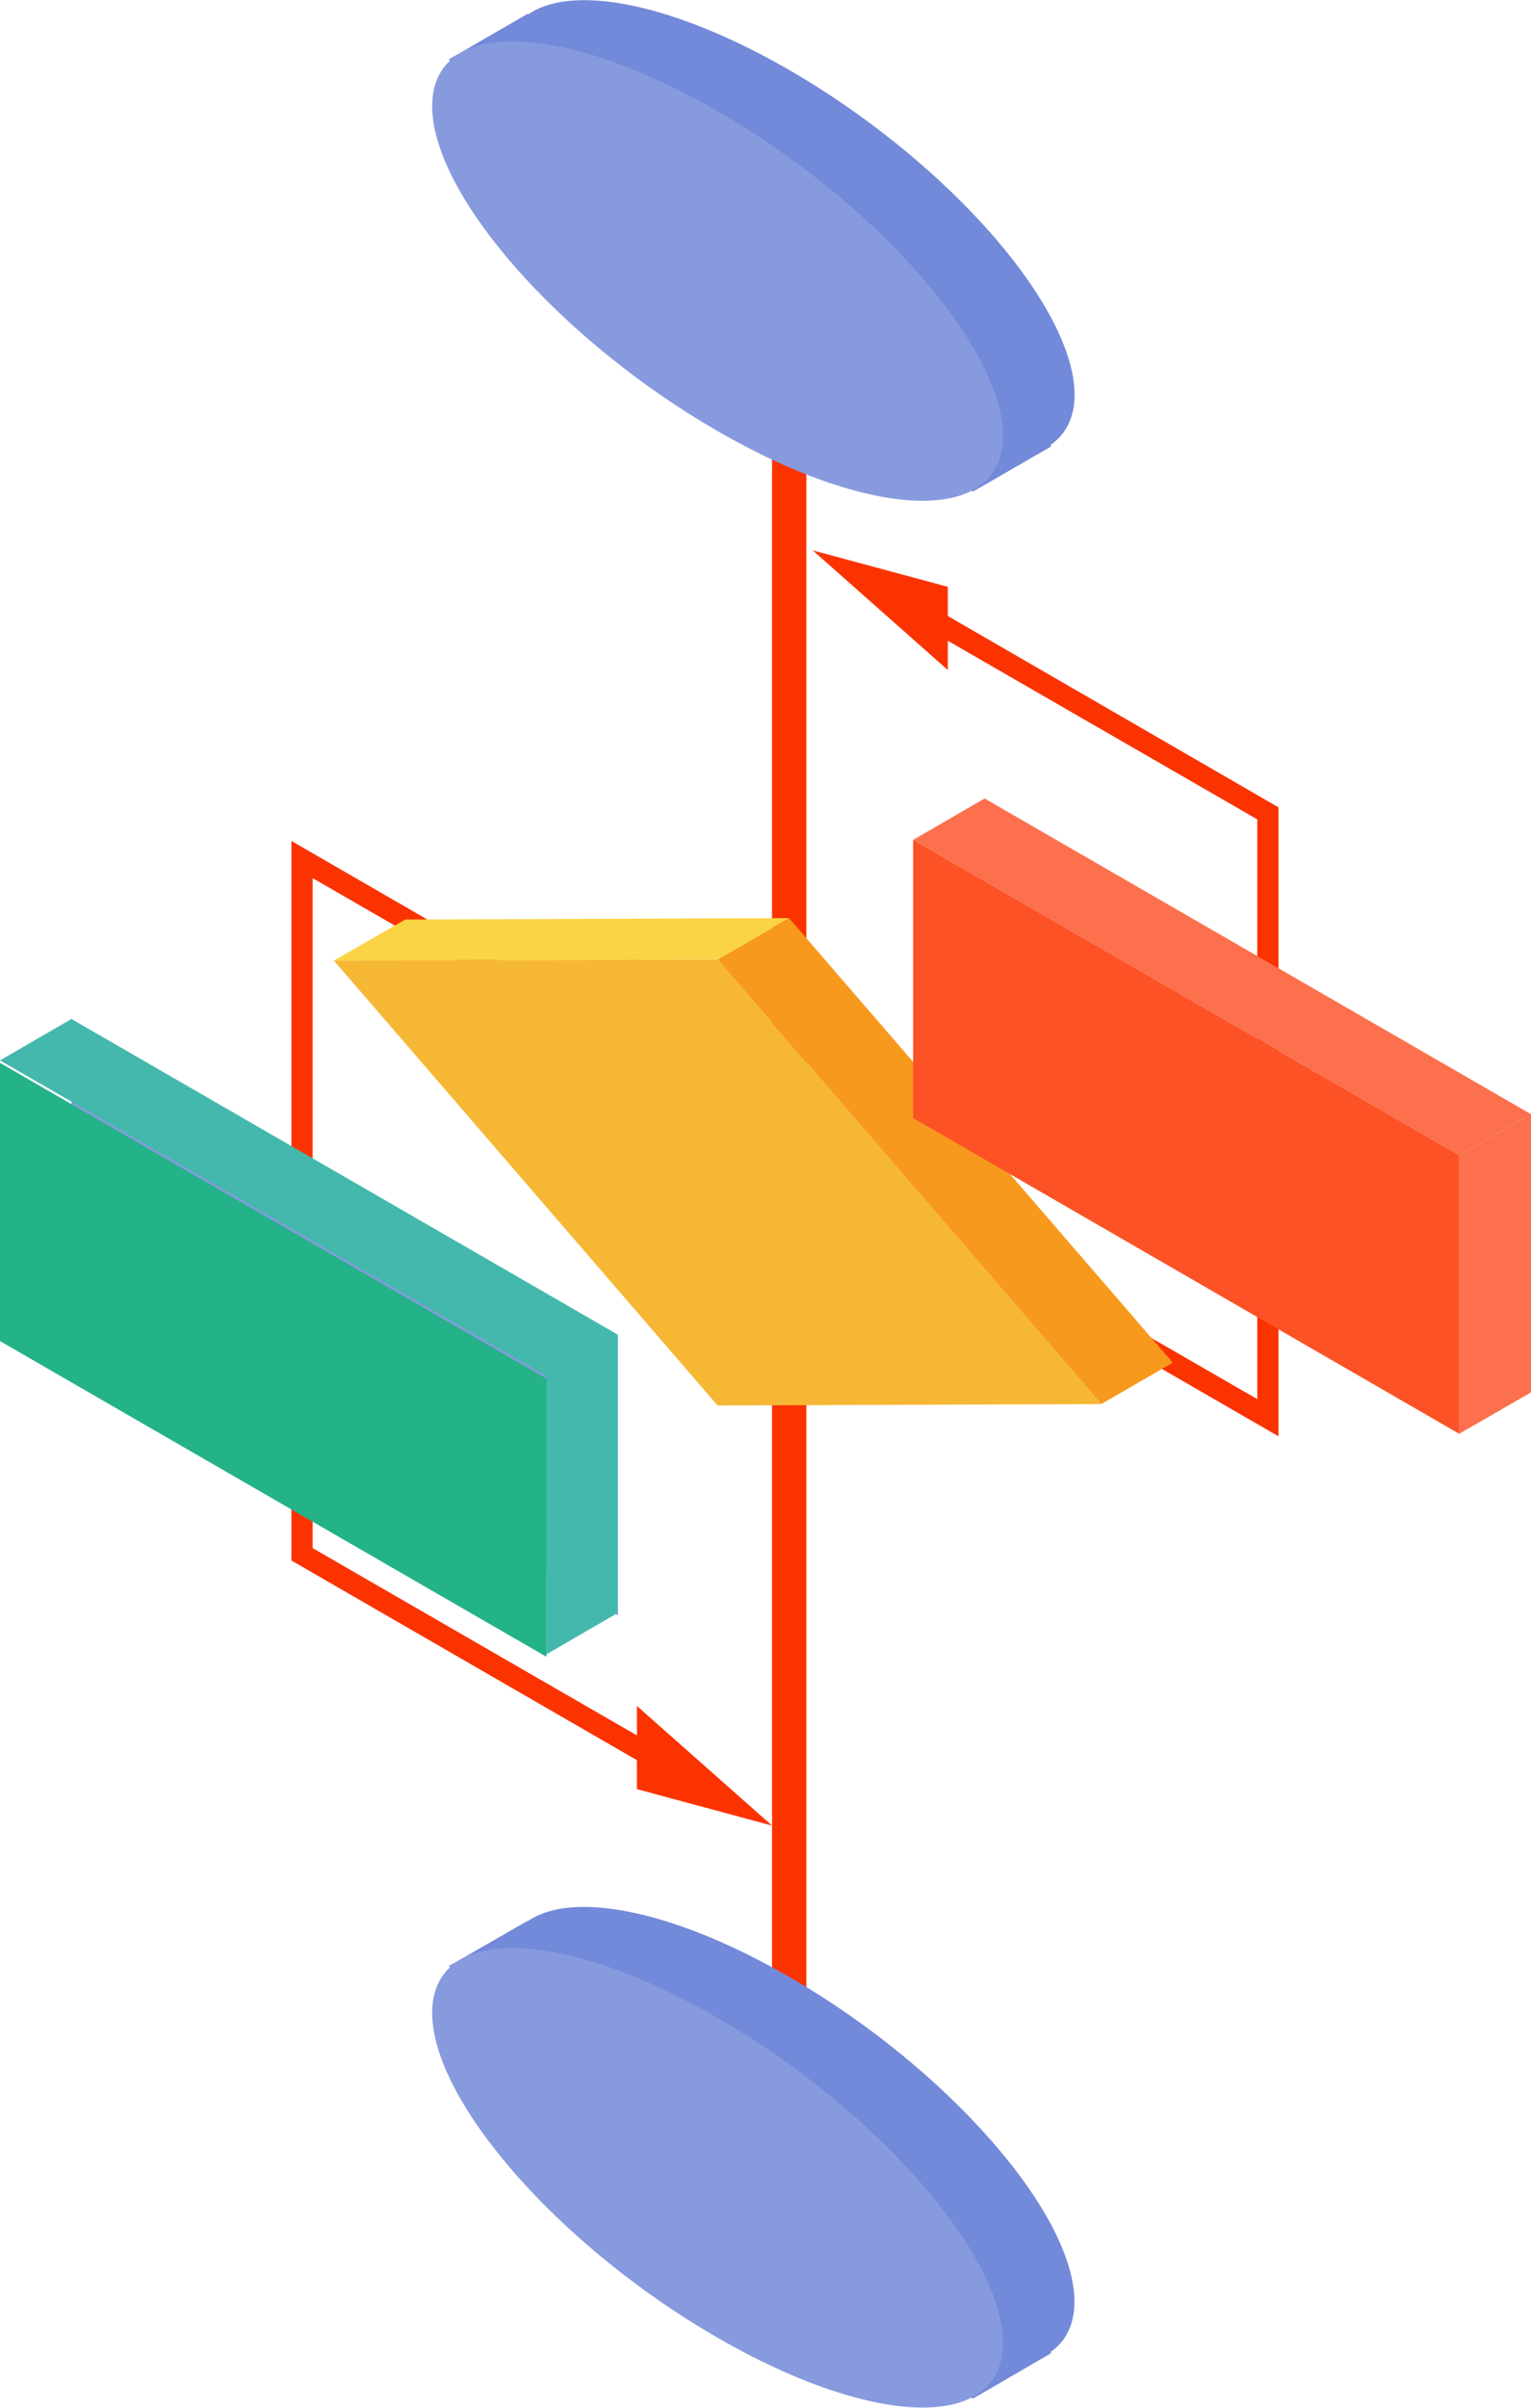 <?xml version="1.0" encoding="UTF-8"?>
<svg id="Layer_2" data-name="Layer 2" xmlns="http://www.w3.org/2000/svg" viewBox="0 0 43.29 68.03">
  <defs>
    <style>
      .cls-1 {
        fill: #7389d9;
      }

      .cls-1, .cls-2, .cls-3, .cls-4, .cls-5, .cls-6, .cls-7, .cls-8, .cls-9, .cls-10 {
        stroke-width: 0px;
      }

      .cls-2 {
        fill: #fc704d;
      }

      .cls-3 {
        fill: #44b8ac;
      }

      .cls-4 {
        fill: #879ade;
      }

      .cls-5 {
        fill: #fb3300;
      }

      .cls-6 {
        fill: #24b289;
      }

      .cls-7 {
        fill: #f7991d;
      }

      .cls-8 {
        fill: #f6b735;
      }

      .cls-9 {
        fill: #fc5226;
      }

      .cls-10 {
        fill: #fad445;
      }
    </style>
  </defs>
  <g id="Layer_1-2" data-name="Layer 1">
    <g>
      <g>
        <g>
          <polygon class="cls-5" points="18.7 50.13 8.24 44.09 8.24 23.76 16.62 28.6 16.62 29.3 8.84 24.81 8.84 43.74 18.7 49.43 18.7 50.13"/>
          <polygon class="cls-5" points="18.01 50.55 21.83 51.58 18.01 48.2 18.01 50.55"/>
        </g>
        <g>
          <polygon class="cls-5" points="36.15 40.58 28.18 35.98 28.18 35.28 35.55 39.53 35.55 23.15 26.1 17.7 26.1 17 36.15 22.81 36.15 40.58"/>
          <polygon class="cls-5" points="26.8 16.58 22.98 15.55 26.8 18.93 26.8 16.58"/>
        </g>
        <polygon class="cls-5" points="22.8 58.05 21.83 57.49 21.83 9.46 22.8 10.03 22.8 58.05"/>
        <polygon class="cls-4" points="17.47 45.64 2.02 36.72 2.02 28.86 17.47 37.78 17.47 45.64"/>
        <g>
          <polygon class="cls-2" points="41.26 32.64 25.82 23.73 27.84 22.56 43.29 31.48 41.26 32.64"/>
          <polygon class="cls-2" points="43.29 39.34 41.26 40.51 41.26 32.64 43.29 31.48 43.29 39.34"/>
        </g>
        <g>
          <polygon class="cls-3" points="15.45 38.88 0 29.96 2.02 28.79 17.47 37.71 15.45 38.88"/>
          <polygon class="cls-3" points="17.47 45.57 15.45 46.74 15.45 38.88 17.47 37.71 17.47 45.57"/>
        </g>
        <g>
          <polygon class="cls-7" points="33.16 38.5 31.14 39.67 20.29 27.11 22.31 25.94 33.16 38.5"/>
          <polygon class="cls-10" points="20.29 27.11 9.44 27.14 11.46 25.98 22.31 25.94 20.29 27.11"/>
        </g>
      </g>
      <g>
        <polygon class="cls-6" points="15.45 46.81 0 37.89 0 30.03 15.45 38.95 15.45 46.81"/>
        <polygon class="cls-9" points="41.26 40.51 25.82 31.59 25.82 23.73 41.26 32.64 41.26 40.51"/>
        <polygon class="cls-8" points="31.14 39.67 20.29 39.71 9.44 27.14 20.29 27.11 31.14 39.67"/>
      </g>
      <g>
        <polygon class="cls-1" points="27.51 67.77 12.69 55.55 14.92 54.27 29.73 66.48 27.51 67.77"/>
        <path class="cls-1" d="m30.38,65.03c0,2.5-3.61,2.43-8.07-.14-4.46-2.57-8.07-6.68-8.07-9.18s3.61-2.43,8.07.14c4.46,2.57,8.07,6.68,8.07,9.18Z"/>
        <path class="cls-4" d="m28.36,66.19c0,2.5-3.61,2.43-8.07-.14-4.46-2.57-8.07-6.68-8.07-9.18s3.61-2.43,8.07.14c4.46,2.57,8.07,6.68,8.07,9.18Z"/>
      </g>
      <g>
        <polygon class="cls-1" points="27.51 13.89 12.69 1.68 14.92 .39 29.73 12.61 27.51 13.89"/>
        <ellipse class="cls-1" cx="22.31" cy="6.49" rx="3.78" ry="9.64" transform="translate(3.83 20.57) rotate(-53.51)"/>
        <path class="cls-4" d="m28.36,12.32c0,2.49-3.61,2.43-8.07-.14-4.46-2.57-8.07-6.68-8.07-9.18s3.61-2.43,8.07.14c4.46,2.57,8.07,6.68,8.07,9.18Z"/>
      </g>
    </g>
  </g>
</svg>